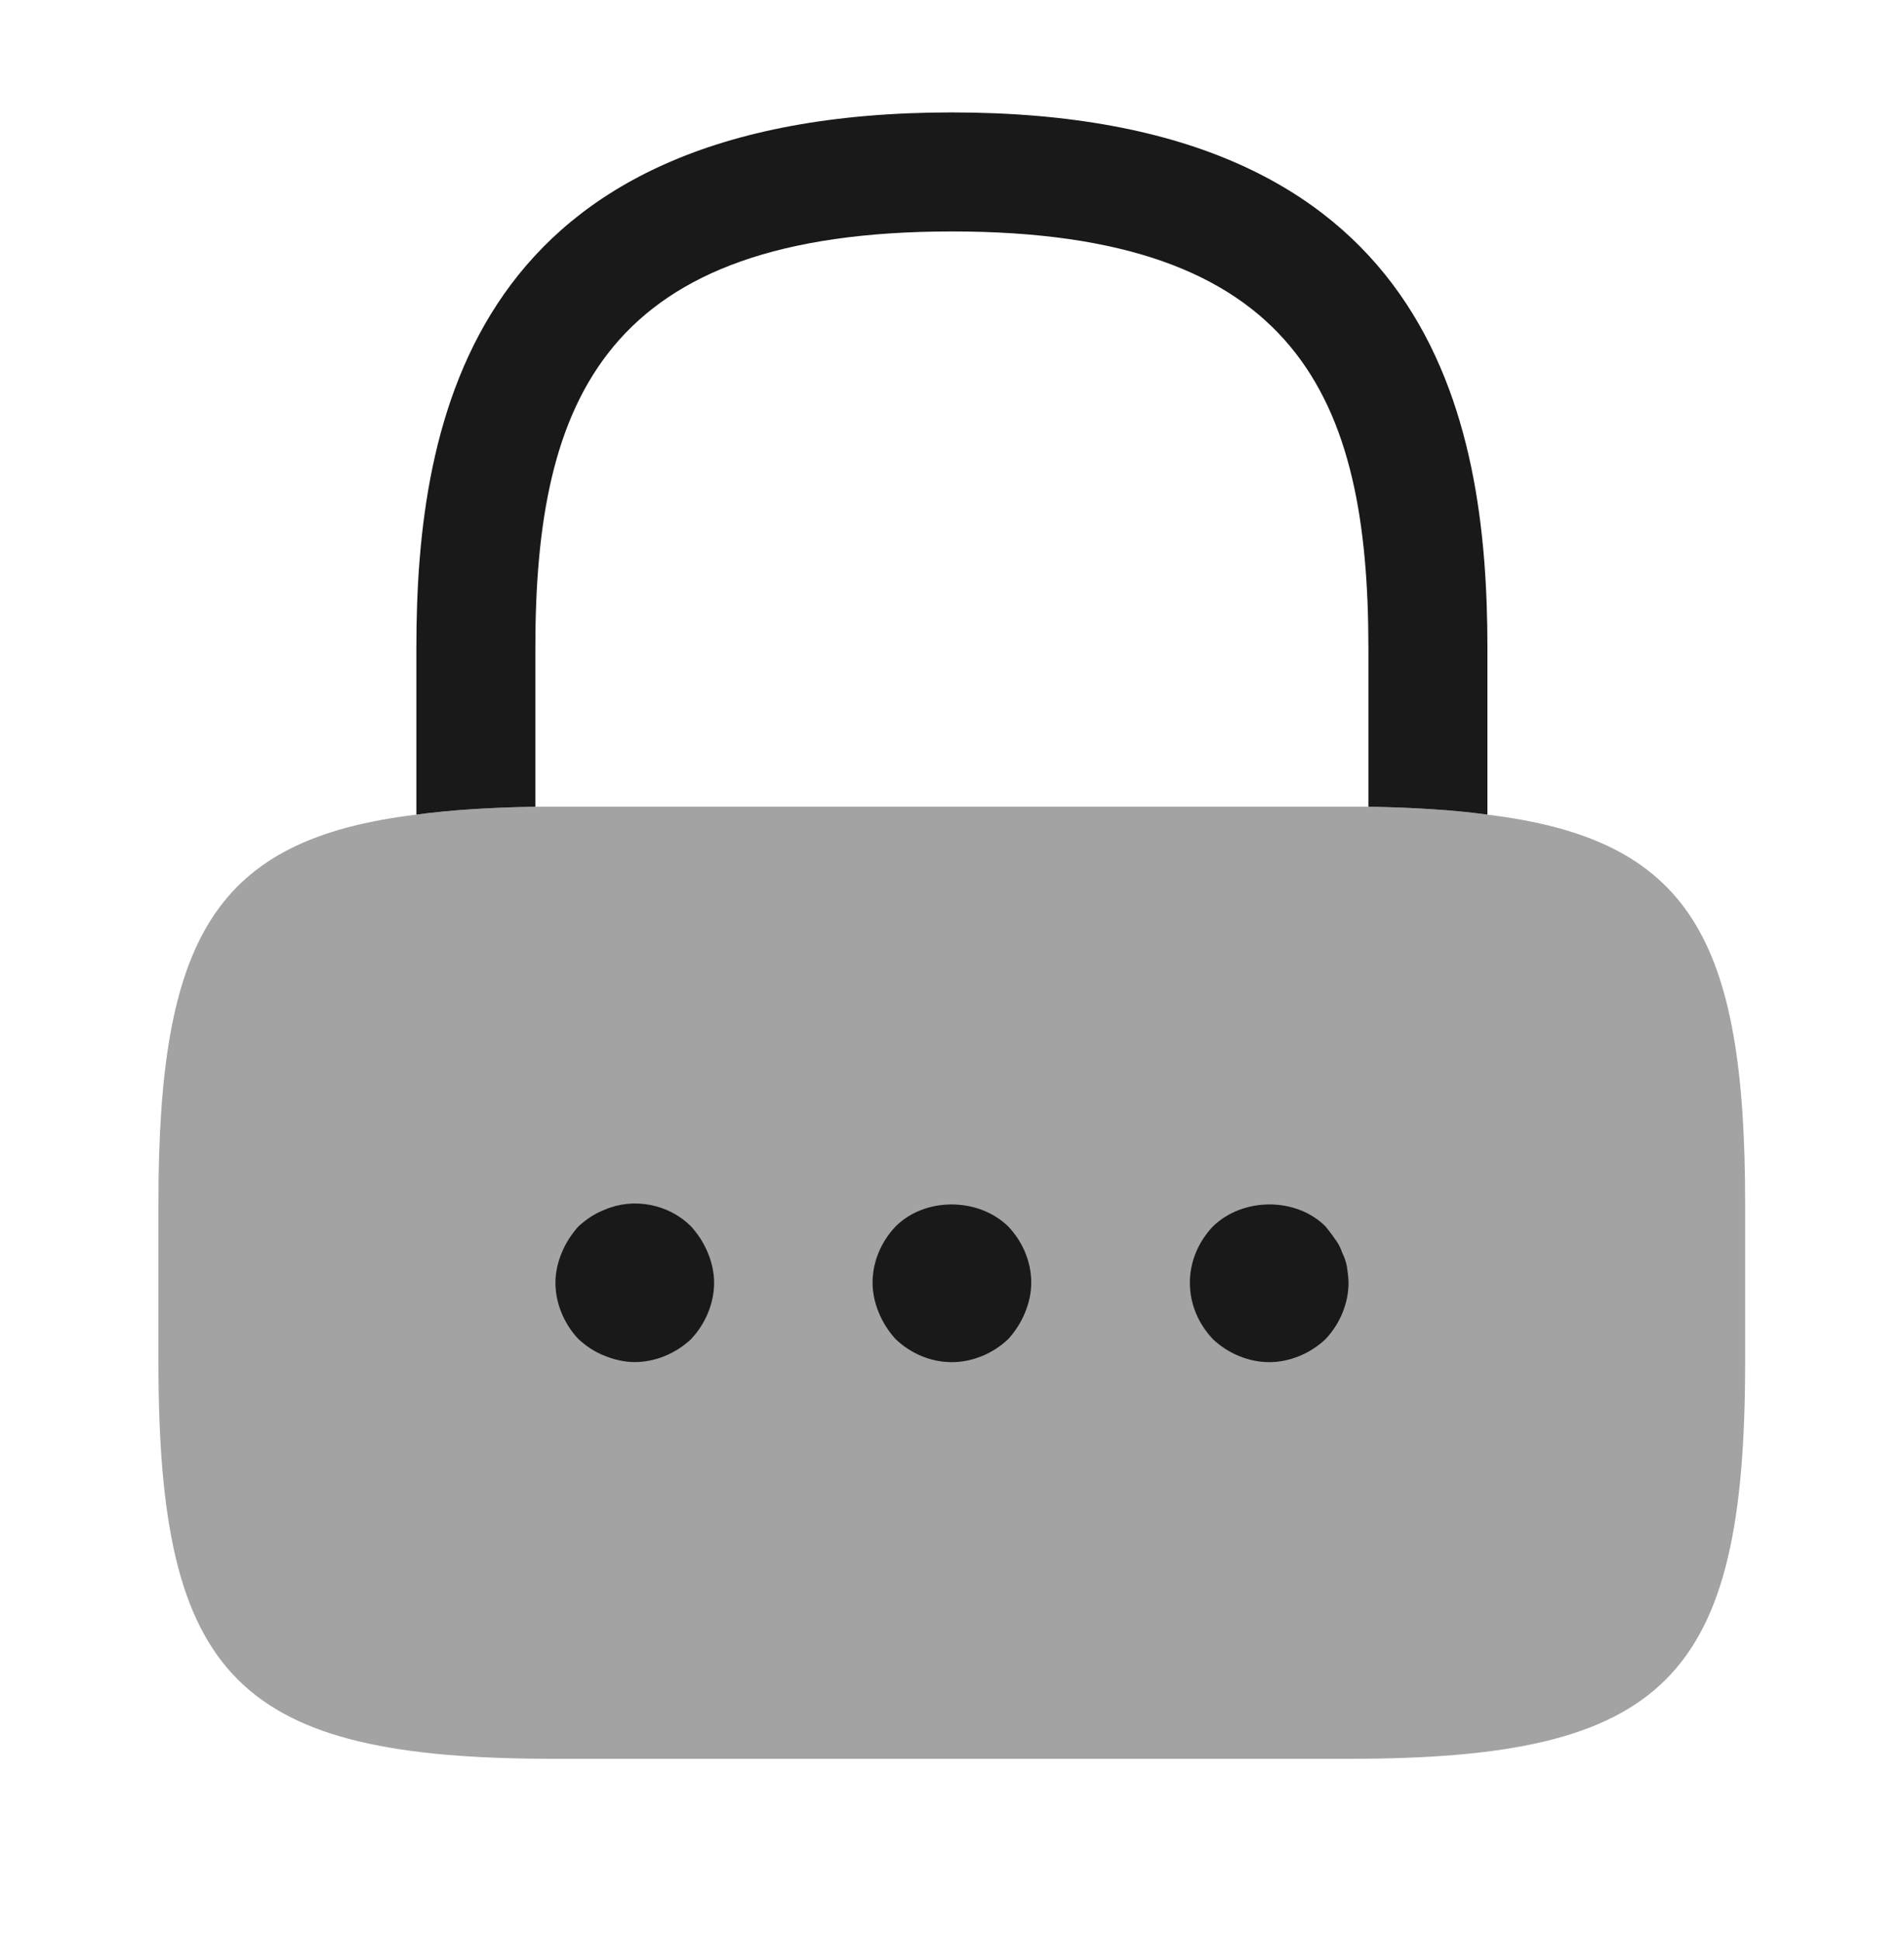 <svg width="53" height="54" viewBox="0 0 53 54" fill="none" xmlns="http://www.w3.org/2000/svg">
<path d="M41.404 18.036V22.673C40.432 22.541 39.328 22.475 38.091 22.453V18.036C38.091 11.079 36.125 6.442 26.497 6.442C16.868 6.442 14.902 11.079 14.902 18.036V22.453C13.666 22.475 12.562 22.541 11.59 22.673V18.036C11.59 11.631 13.136 3.129 26.497 3.129C39.858 3.129 41.404 11.631 41.404 18.036Z" fill="#191919"/>
<path opacity="0.4" d="M48.578 33.495V37.912C48.578 46.746 46.37 48.954 37.536 48.954H15.452C6.619 48.954 4.41 46.746 4.41 37.912V33.495C4.41 26.119 5.956 23.359 11.588 22.674C12.559 22.541 13.663 22.475 14.9 22.453H38.089C39.325 22.475 40.429 22.541 41.401 22.674C47.033 23.359 48.578 26.119 48.578 33.495Z" fill="#191919"/>
<path d="M17.669 37.911C17.382 37.911 17.095 37.845 16.83 37.735C16.543 37.624 16.322 37.47 16.101 37.271C15.704 36.851 15.461 36.277 15.461 35.703C15.461 35.416 15.527 35.129 15.638 34.864C15.748 34.599 15.903 34.356 16.101 34.135C16.322 33.936 16.543 33.782 16.83 33.671C17.647 33.318 18.619 33.517 19.237 34.135C19.436 34.356 19.591 34.599 19.701 34.864C19.812 35.129 19.878 35.416 19.878 35.703C19.878 36.277 19.635 36.851 19.237 37.271C18.818 37.669 18.244 37.911 17.669 37.911Z" fill="#191919"/>
<path d="M26.497 37.913C25.901 37.913 25.349 37.67 24.93 37.272C24.731 37.051 24.576 36.809 24.466 36.544C24.355 36.279 24.289 35.991 24.289 35.704C24.289 35.108 24.532 34.556 24.93 34.136C25.747 33.319 27.226 33.319 28.065 34.136C28.463 34.556 28.706 35.108 28.706 35.704C28.706 35.991 28.64 36.279 28.529 36.544C28.419 36.809 28.264 37.051 28.065 37.272C27.646 37.67 27.072 37.913 26.497 37.913Z" fill="#191919"/>
<path d="M35.33 37.913C34.755 37.913 34.181 37.67 33.762 37.272C33.364 36.853 33.121 36.3 33.121 35.704C33.121 35.108 33.364 34.556 33.762 34.136C34.601 33.319 36.08 33.319 36.898 34.136C36.986 34.247 37.074 34.357 37.163 34.49C37.251 34.6 37.317 34.733 37.361 34.865C37.428 34.998 37.472 35.13 37.494 35.263C37.516 35.417 37.538 35.572 37.538 35.704C37.538 36.279 37.295 36.853 36.898 37.272C36.478 37.67 35.904 37.913 35.33 37.913Z" fill="#191919"/>
</svg>
